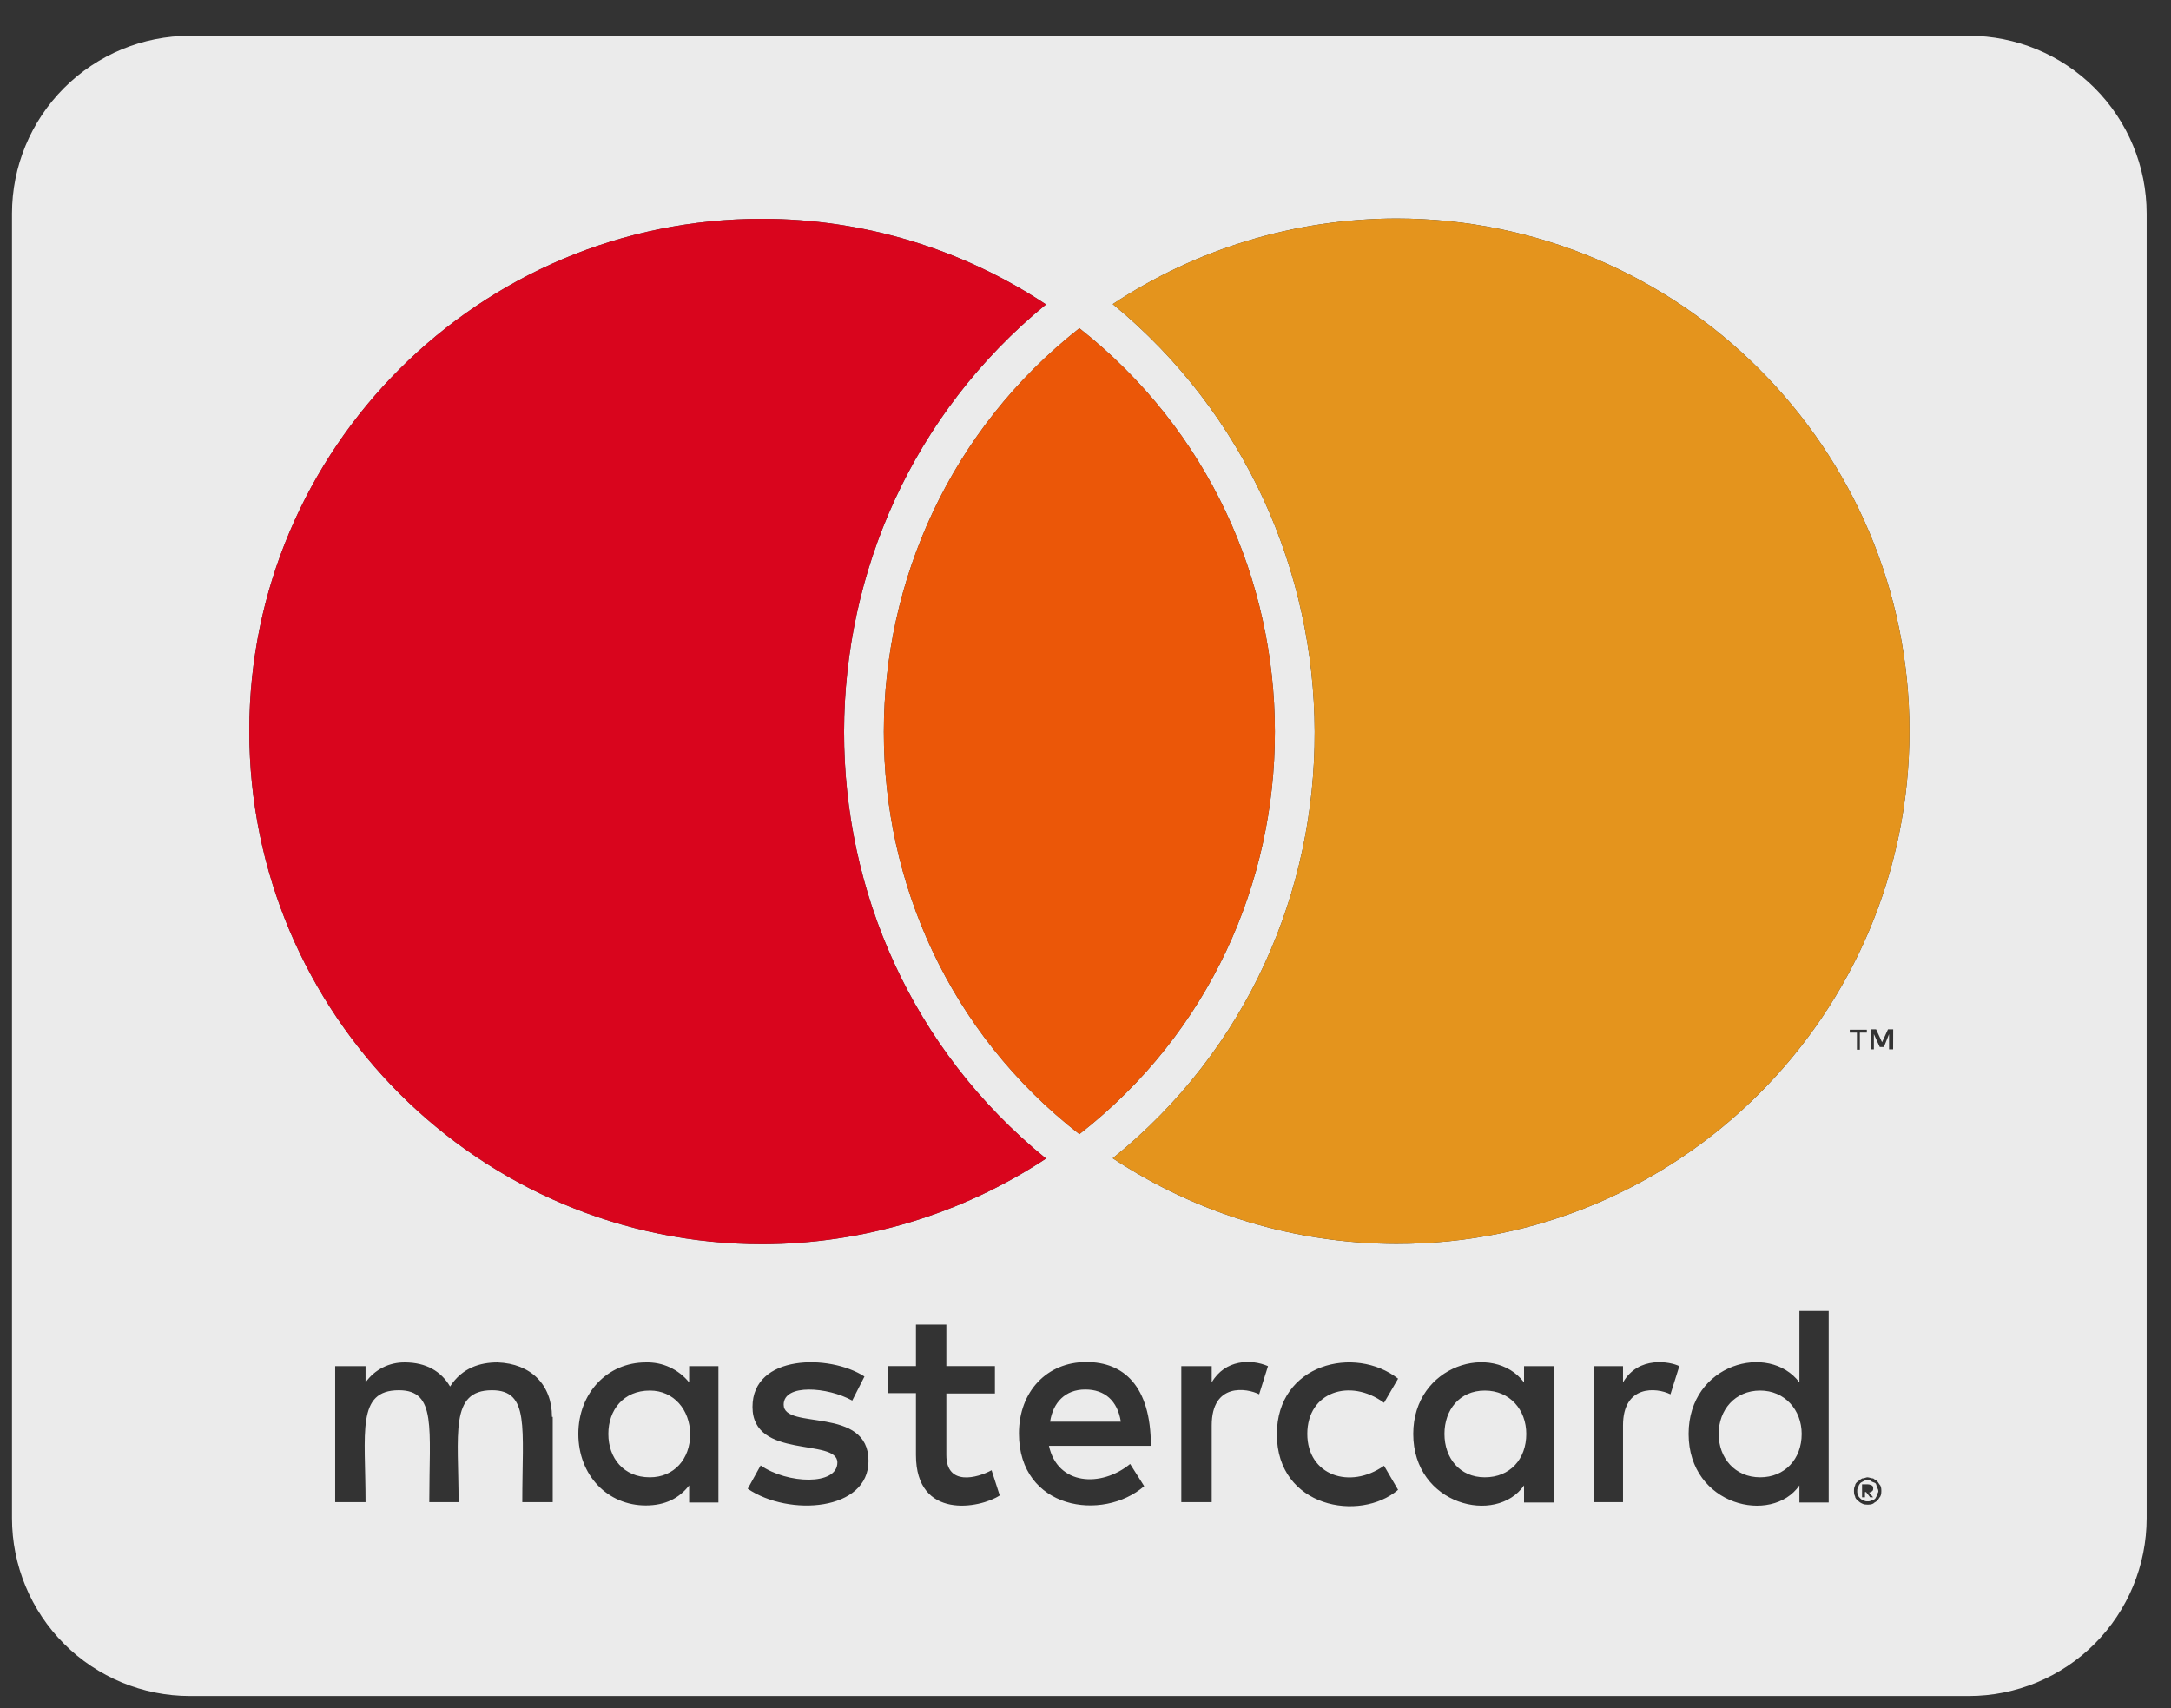 <svg width="61" height="48" viewBox="0 0 61 48" fill="none" xmlns="http://www.w3.org/2000/svg">
<rect x="0" y="0" width="61" height="48" fill="#333333" stroke="none"/>
<g id="cib:cc-mastercard" opacity="0.9" clip-path="url(#clip0_11582_9429)">
<g id="Vector">
<path d="M50.623 40.293C50.623 41.002 50.145 41.512 49.457 41.512C48.748 41.512 48.291 40.97 48.291 40.293C48.291 39.617 48.748 39.075 49.457 39.075C50.145 39.075 50.623 39.617 50.623 40.293ZM18.259 39.075C17.519 39.075 17.093 39.617 17.093 40.293C17.093 40.97 17.52 41.512 18.259 41.512C18.936 41.512 19.393 41.002 19.393 40.293C19.382 39.617 18.936 39.075 18.259 39.075ZM30.494 39.045C29.932 39.045 29.587 39.409 29.505 39.95H31.493C31.4 39.356 31.036 39.045 30.494 39.045ZM41.72 39.075C41.011 39.075 40.586 39.617 40.586 40.293C40.586 40.97 41.013 41.512 41.72 41.512C42.428 41.512 42.885 41.002 42.885 40.293C42.885 39.617 42.426 39.075 41.72 39.075ZM52.746 41.793C52.746 41.825 52.778 41.845 52.778 41.907C52.778 41.939 52.746 41.96 52.746 42.022C52.714 42.053 52.714 42.074 52.694 42.104C52.662 42.136 52.641 42.156 52.579 42.156C52.547 42.188 52.527 42.188 52.465 42.188C52.433 42.188 52.413 42.188 52.351 42.156C52.319 42.156 52.298 42.124 52.268 42.104C52.236 42.072 52.216 42.051 52.216 42.022C52.184 41.969 52.184 41.939 52.184 41.907C52.184 41.855 52.184 41.825 52.216 41.793C52.216 41.74 52.248 41.71 52.268 41.678C52.3 41.647 52.321 41.647 52.351 41.626C52.403 41.594 52.433 41.594 52.465 41.594C52.517 41.594 52.547 41.594 52.579 41.626C52.632 41.656 52.662 41.656 52.694 41.678C52.725 41.701 52.714 41.74 52.746 41.793ZM52.517 41.939C52.57 41.939 52.57 41.907 52.6 41.907C52.632 41.875 52.632 41.855 52.632 41.825C52.632 41.795 52.632 41.772 52.6 41.742C52.57 41.742 52.547 41.71 52.486 41.71H52.319V42.074H52.401V41.928H52.433L52.547 42.074H52.63L52.517 41.939ZM60.316 6.005V42.659C60.316 43.984 59.789 45.255 58.852 46.193C57.914 47.13 56.643 47.657 55.318 47.657H5.336C4.01 47.657 2.739 47.13 1.802 46.193C0.864 45.255 0.337 43.984 0.337 42.659V6.005C0.337 4.679 0.864 3.408 1.802 2.471C2.739 1.533 4.01 1.007 5.336 1.006H55.318C56.643 1.007 57.914 1.533 58.852 2.471C59.789 3.408 60.316 4.679 60.316 6.005ZM7.004 20.54C7.004 28.506 13.47 34.961 21.425 34.961C24.258 34.953 27.026 34.117 29.39 32.556C21.799 26.382 21.852 14.73 29.39 8.554C27.029 6.988 24.258 6.152 21.425 6.149C13.47 6.14 7.004 12.604 7.004 20.54ZM30.328 31.87C37.669 26.142 37.637 14.981 30.328 9.223C23.018 14.981 22.986 26.154 30.328 31.87ZM15.509 39.815C15.509 38.91 14.915 38.316 13.978 38.284C13.498 38.284 12.989 38.43 12.646 38.961C12.396 38.533 11.969 38.284 11.375 38.284C11.159 38.281 10.945 38.33 10.753 38.428C10.56 38.526 10.395 38.67 10.271 38.846V38.389H9.418V42.211H10.271C10.271 40.243 10.01 39.066 11.208 39.066C12.271 39.066 12.062 40.128 12.062 42.211H12.885C12.885 40.305 12.625 39.066 13.822 39.066C14.885 39.066 14.675 40.108 14.675 42.211H15.53V39.815H15.509ZM20.186 38.389H19.363V38.846C19.217 38.665 19.031 38.519 18.82 38.422C18.609 38.324 18.377 38.277 18.145 38.284C17.073 38.284 16.25 39.139 16.25 40.293C16.25 41.459 17.073 42.303 18.145 42.303C18.686 42.303 19.082 42.104 19.363 41.74V42.22H20.186V38.389ZM24.403 41.054C24.403 39.493 22.019 40.2 22.019 39.471C22.019 38.876 23.258 38.972 23.946 39.356L24.289 38.68C23.31 38.044 21.143 38.055 21.143 39.534C21.143 41.022 23.528 40.398 23.528 41.096C23.528 41.752 22.122 41.699 21.372 41.178L21.009 41.834C22.174 42.625 24.403 42.458 24.403 41.052V41.054ZM28.09 42.022L27.861 41.313C27.466 41.53 26.59 41.77 26.59 40.886V39.157H27.955V38.387H26.59V37.221H25.736V38.387H24.945V39.148H25.736V40.888C25.736 42.721 27.537 42.387 28.09 42.022ZM29.473 40.627H32.337C32.337 38.94 31.567 38.273 30.524 38.273C29.421 38.273 28.63 39.096 28.63 40.282C28.63 42.417 30.984 42.771 32.149 41.761L31.754 41.137C30.942 41.804 29.713 41.74 29.473 40.627ZM35.628 38.389C35.15 38.181 34.421 38.202 34.046 38.846V38.389H33.192V42.211H34.046V40.055C34.046 38.846 35.036 39.004 35.379 39.18L35.628 38.389ZM36.732 40.293C36.732 39.105 37.941 38.721 38.888 39.418L39.283 38.741C38.074 37.795 35.877 38.314 35.877 40.303C35.877 42.364 38.209 42.781 39.283 41.864L38.888 41.187C37.93 41.864 36.732 41.459 36.732 40.291V40.293ZM43.676 38.389H42.822V38.846C41.958 37.701 39.709 38.348 39.709 40.293C39.709 42.293 42.04 42.865 42.822 41.74V42.22H43.676V38.389ZM47.185 38.389C46.936 38.264 46.04 38.087 45.603 38.846V38.389H44.78V42.211H45.603V40.055C45.603 38.91 46.54 38.983 46.936 39.18L47.185 38.389ZM51.382 36.837H50.559V38.846C49.704 37.712 47.446 38.316 47.446 40.293C47.446 42.314 49.788 42.854 50.559 41.74V42.22H51.382V36.837ZM52.175 29.017V29.497H52.257V29.017H52.454V28.935H51.974V29.017H52.175ZM52.861 41.907C52.861 41.855 52.861 41.793 52.831 41.74C52.799 41.708 52.778 41.658 52.748 41.626C52.718 41.594 52.666 41.574 52.634 41.544C52.581 41.544 52.519 41.512 52.467 41.512C52.435 41.512 52.384 41.544 52.321 41.544C52.28 41.567 52.241 41.594 52.206 41.626C52.154 41.656 52.124 41.708 52.124 41.74C52.092 41.793 52.092 41.855 52.092 41.907C52.092 41.939 52.092 41.99 52.124 42.053C52.124 42.085 52.156 42.136 52.206 42.168C52.238 42.203 52.277 42.231 52.321 42.25C52.373 42.28 52.435 42.28 52.467 42.28C52.519 42.28 52.581 42.28 52.634 42.25C52.666 42.218 52.716 42.198 52.748 42.168C52.78 42.138 52.8 42.085 52.831 42.053C52.861 41.992 52.861 41.939 52.861 41.907ZM53.194 28.924H53.048L52.881 29.287L52.714 28.924H52.568V29.486H52.651V29.059L52.817 29.422H52.932L53.078 29.059V29.486H53.192L53.194 28.924ZM53.651 20.54C53.651 12.604 47.185 6.14 39.231 6.14C36.398 6.147 33.629 6.983 31.265 8.545C38.773 14.72 38.888 26.403 31.265 32.547C33.628 34.11 36.397 34.946 39.231 34.952C47.185 34.963 53.651 28.506 53.651 20.54Z" fill="white"/>
<path d="M30.328 31.87C37.669 26.142 37.637 14.981 30.328 9.223C23.018 14.981 22.986 26.154 30.328 31.87Z" fill="#FF5B03"/>
<path d="M7.004 20.54C7.004 28.506 13.47 34.961 21.425 34.961C24.258 34.953 27.026 34.117 29.39 32.556C21.799 26.382 21.852 14.73 29.39 8.554C27.029 6.988 24.258 6.152 21.425 6.149C13.47 6.14 7.004 12.604 7.004 20.54Z" fill="#EB001B"/>
<path d="M53.651 20.54C53.651 12.604 47.185 6.14 39.231 6.14C36.398 6.147 33.629 6.983 31.265 8.545C38.773 14.72 38.888 26.403 31.265 32.547C33.628 34.11 36.397 34.946 39.231 34.952C47.185 34.963 53.651 28.506 53.651 20.54Z" fill="#F79F1B"/>
</g>
</g>
<defs>
<clipPath id="clip0_11582_9429">
<rect width="60.461" height="47.402" fill="white" transform="translate(0.337 0.533)"/>
</clipPath>
</defs>
</svg>
